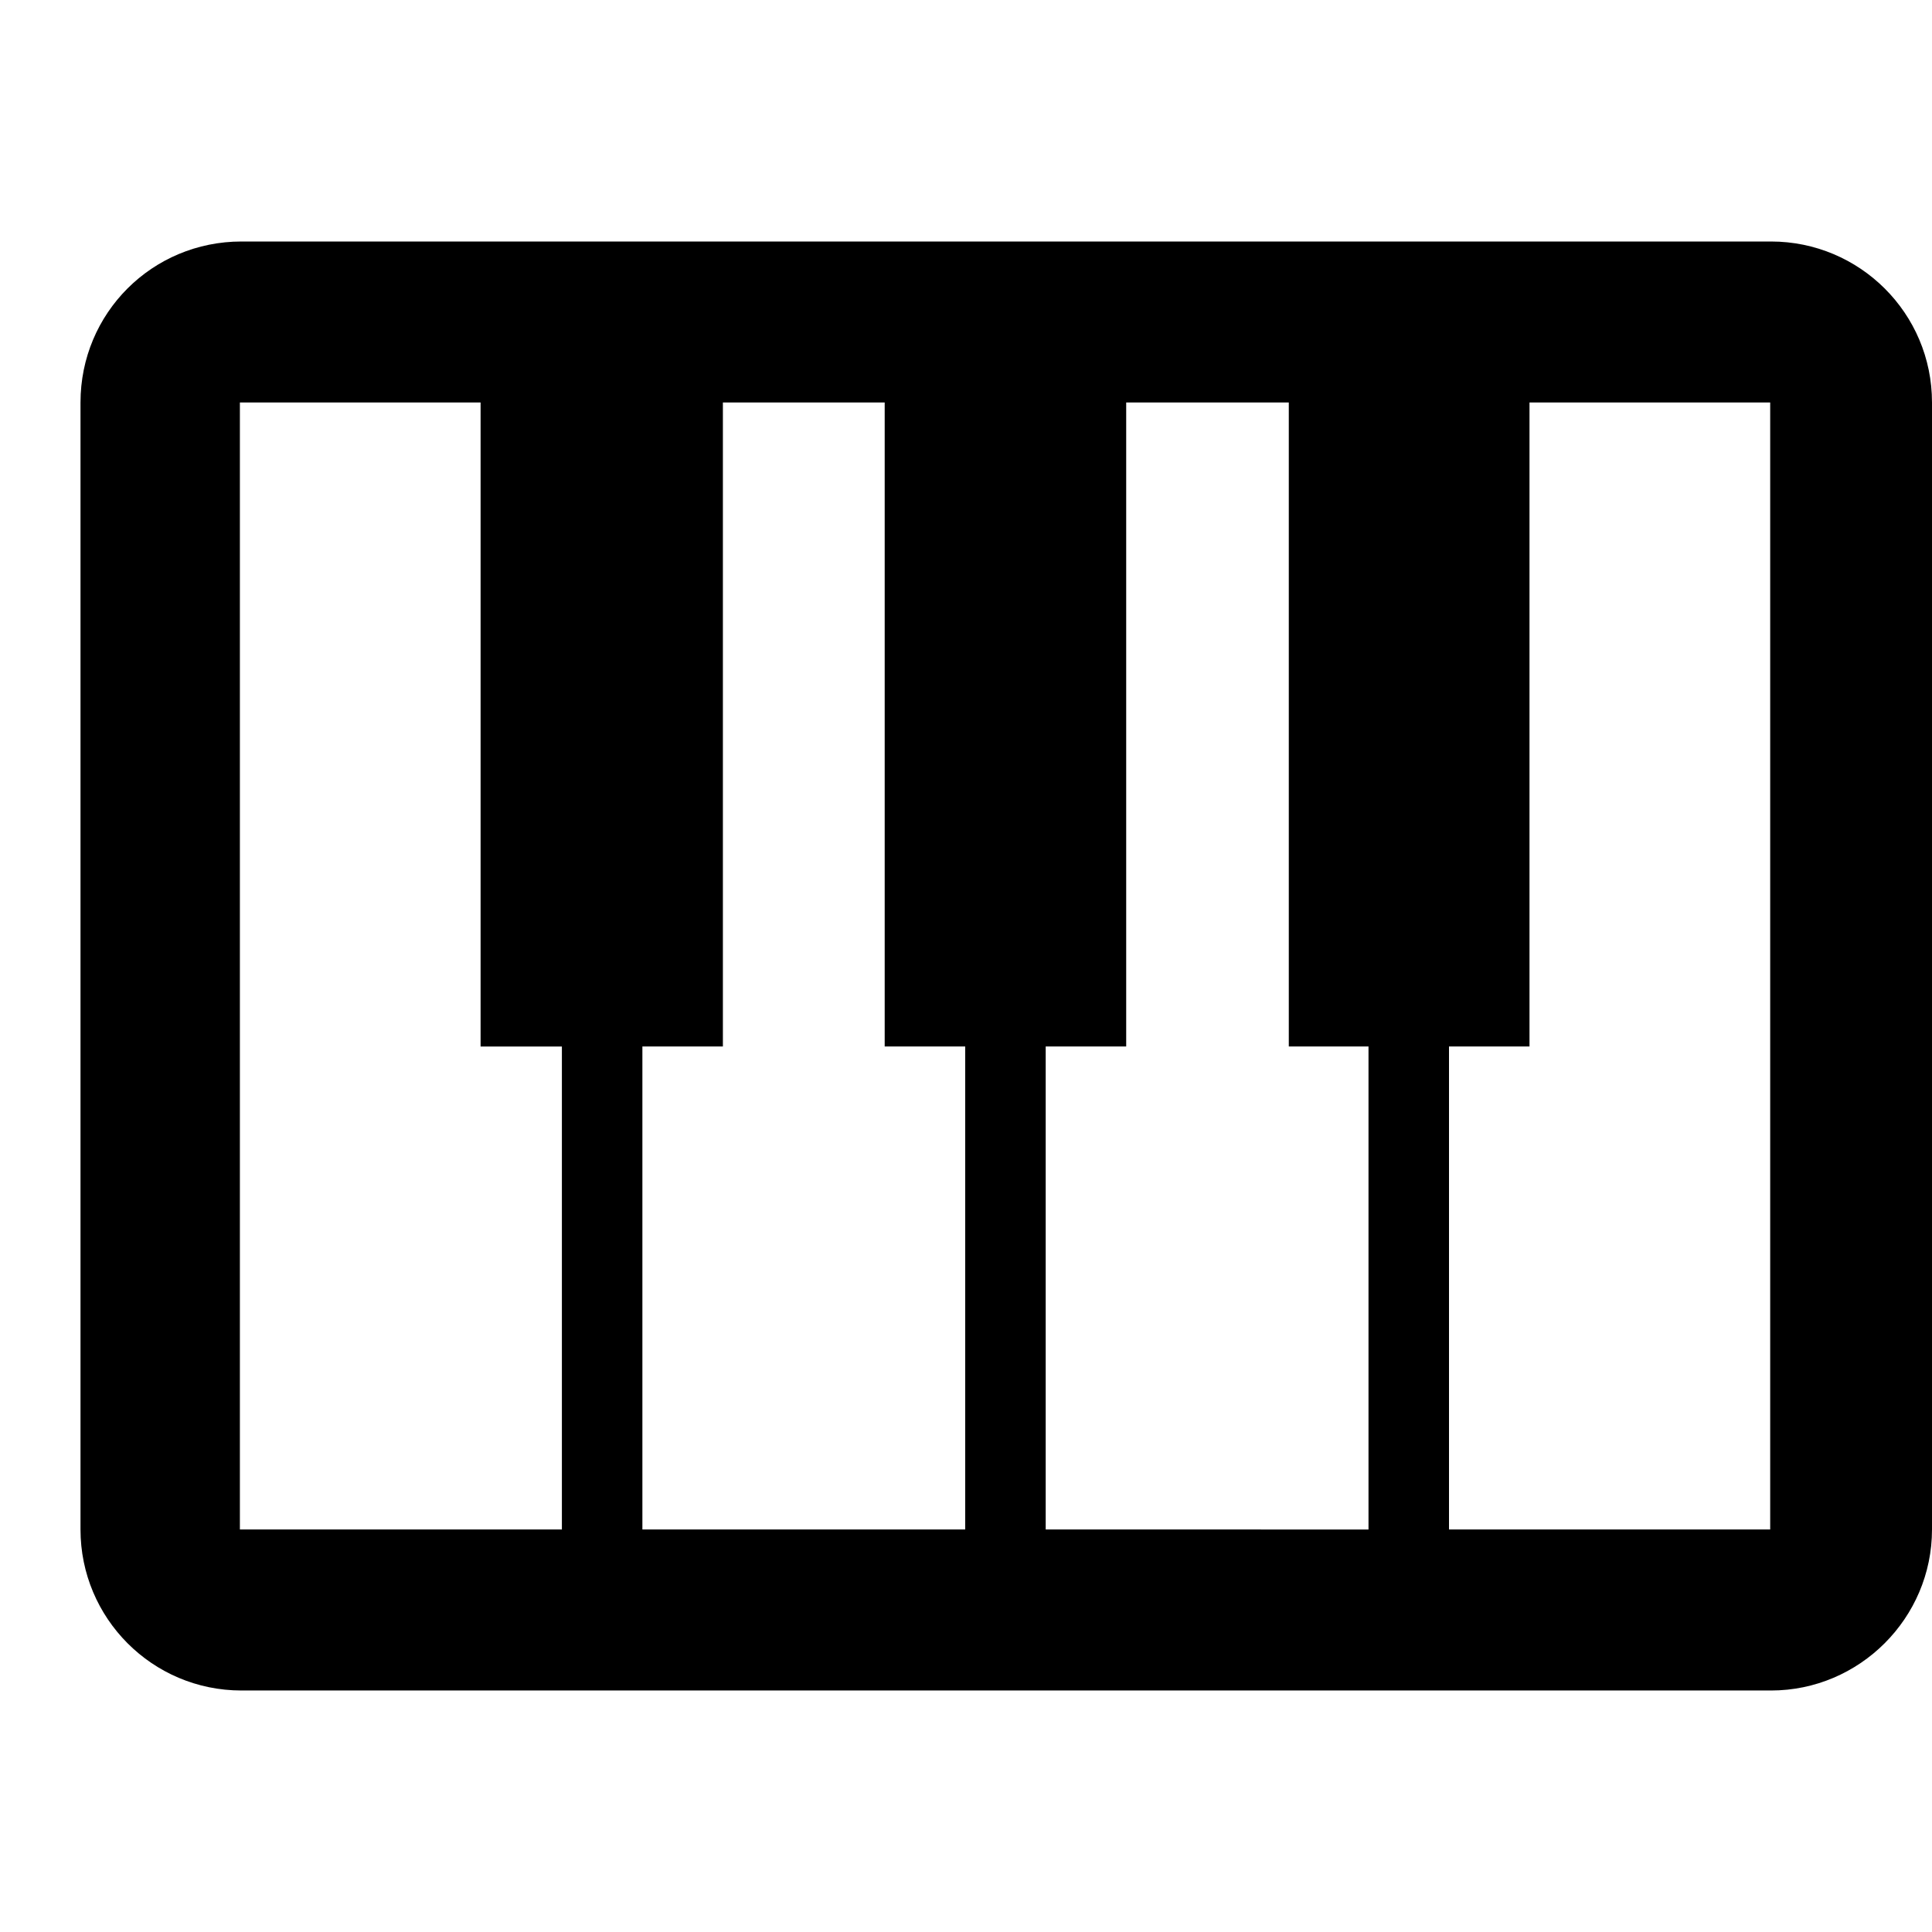 <svg viewBox="0 0 24 24" xmlns="http://www.w3.org/2000/svg"><path fill-rule="evenodd" d="M22 21c1.1 0 2-.9 2-2V5c0-1.11-.9-2-2-2H3c-1.11 0-2 .89-2 2v14c0 1.1.89 2 2 2h19ZM11 5H8.98v8h-1v6h4.01v-6h-1V5Zm7.01 14h3.98V5H19v8h-1v6Zm-1-6h-1V5h-2.02v8h-1v6H17v-6ZM6.98 19v-6H5.97V5H2.98v14h3.98Z"/></svg>